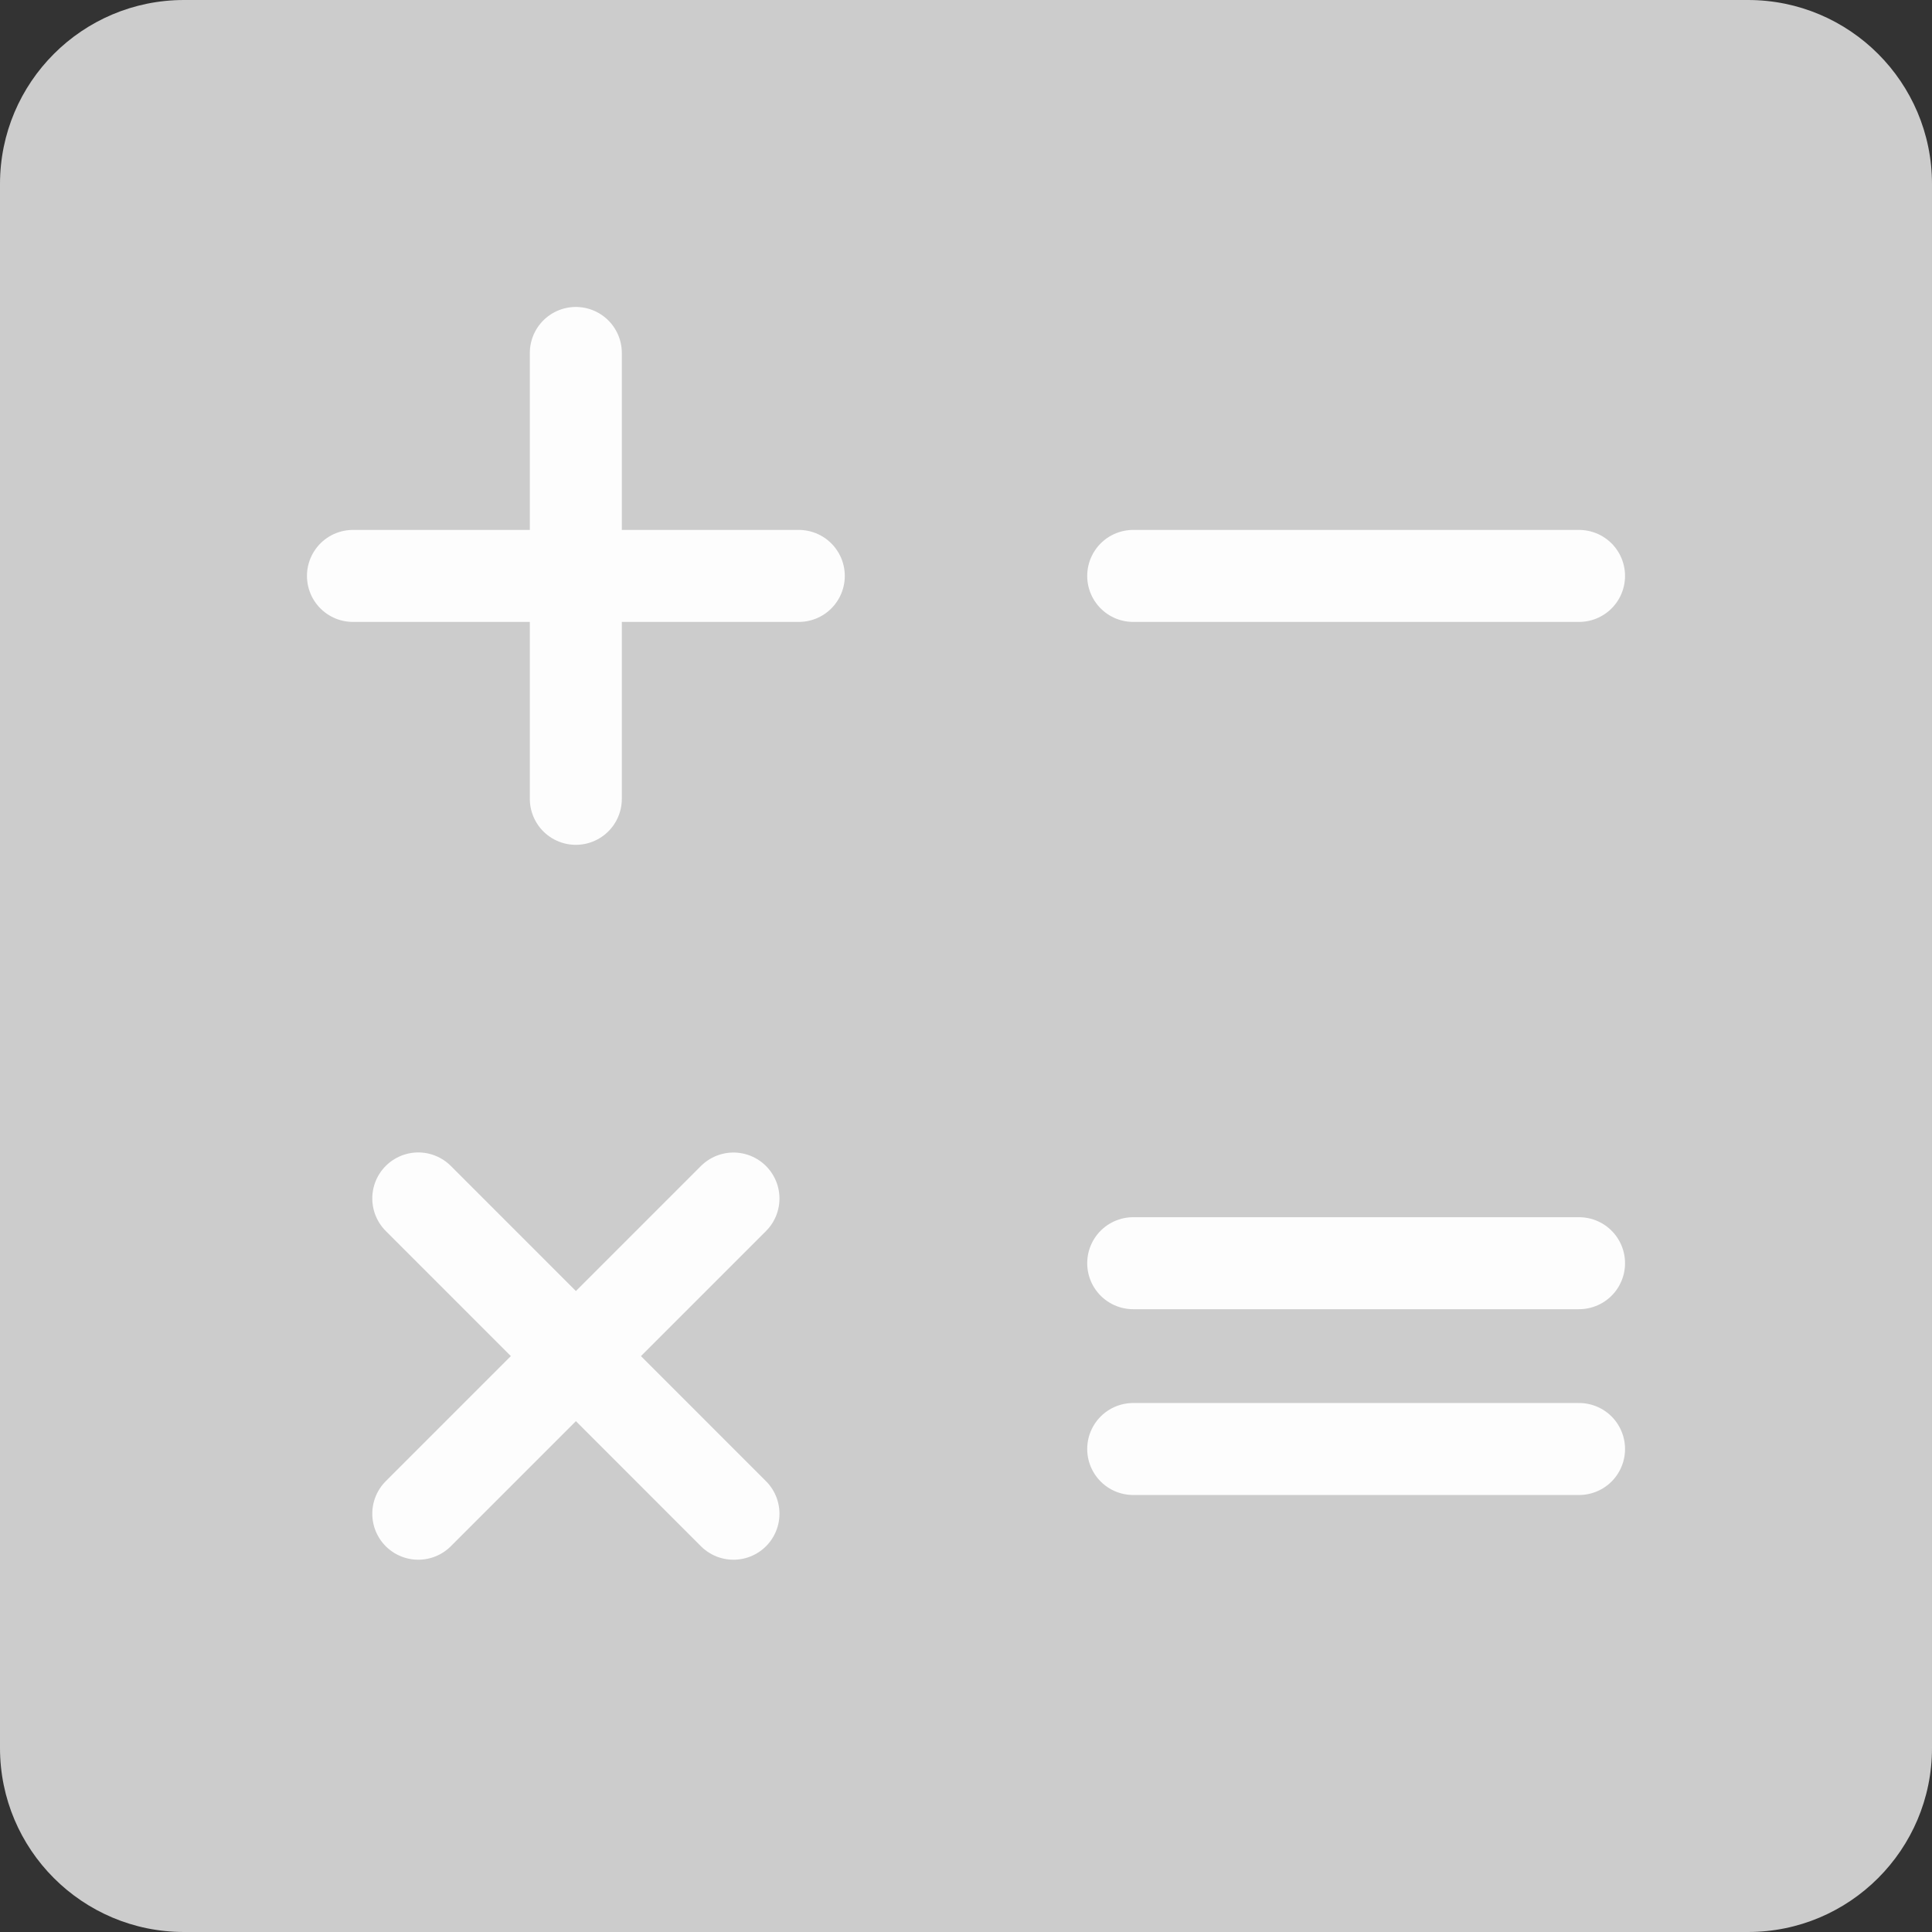 <?xml version="1.0" encoding="utf-8"?>
<!-- Generator: Adobe Illustrator 16.0.0, SVG Export Plug-In . SVG Version: 6.00 Build 0)  -->
<!DOCTYPE svg PUBLIC "-//W3C//DTD SVG 1.0//EN" "http://www.w3.org/TR/2001/REC-SVG-20010904/DTD/svg10.dtd">
<svg version="1.0" id="Layer_1" xmlns="http://www.w3.org/2000/svg" xmlns:xlink="http://www.w3.org/1999/xlink" x="0px" y="0px"
	 width="42px" height="42px" viewBox="0 0 42 42" enable-background="new 0 0 42 42" xml:space="preserve">
<rect x="0" y="0" width="42" height="42" fill="#333333" stroke="none"/>
<path fill-rule="evenodd" clip-rule="evenodd" fill="#CCCCCC" d="M42,38c0,2.209-1.791,4-4,4H4c-2.209,0-4-1.791-4-4V4
	c0-2.209,1.791-4,4-4h34c2.209,0,4,1.791,4,4V38z"/>
<g>
	
		<line fill="none" stroke="#FDFDFD" stroke-width="2" stroke-linecap="round" stroke-linejoin="round" stroke-miterlimit="10" x1="12.518" y1="7.673" x2="12.518" y2="17.366"/>
	
		<line fill="none" stroke="#FDFDFD" stroke-width="2" stroke-linecap="round" stroke-linejoin="round" stroke-miterlimit="10" x1="7.673" y1="12.52" x2="17.365" y2="12.52"/>
	
		<line fill="none" stroke="#FDFDFD" stroke-width="2" stroke-linecap="round" stroke-linejoin="round" stroke-miterlimit="10" x1="15.945" y1="26.055" x2="9.093" y2="32.907"/>
	
		<line fill="none" stroke="#FDFDFD" stroke-width="2" stroke-linecap="round" stroke-linejoin="round" stroke-miterlimit="10" x1="9.093" y1="26.053" x2="15.945" y2="32.907"/>
	
		<line fill="none" stroke="#FDFDFD" stroke-width="2" stroke-linecap="round" stroke-linejoin="round" stroke-miterlimit="10" x1="24.635" y1="12.52" x2="34.327" y2="12.52"/>
	
		<line fill="none" stroke="#FDFDFD" stroke-width="2" stroke-linecap="round" stroke-linejoin="round" stroke-miterlimit="10" x1="24.635" y1="31.5" x2="34.327" y2="31.5"/>
	
		<line fill="none" stroke="#FDFDFD" stroke-width="2" stroke-linecap="round" stroke-linejoin="round" stroke-miterlimit="10" x1="24.635" y1="27.461" x2="34.327" y2="27.461"/>
</g>
</svg>
